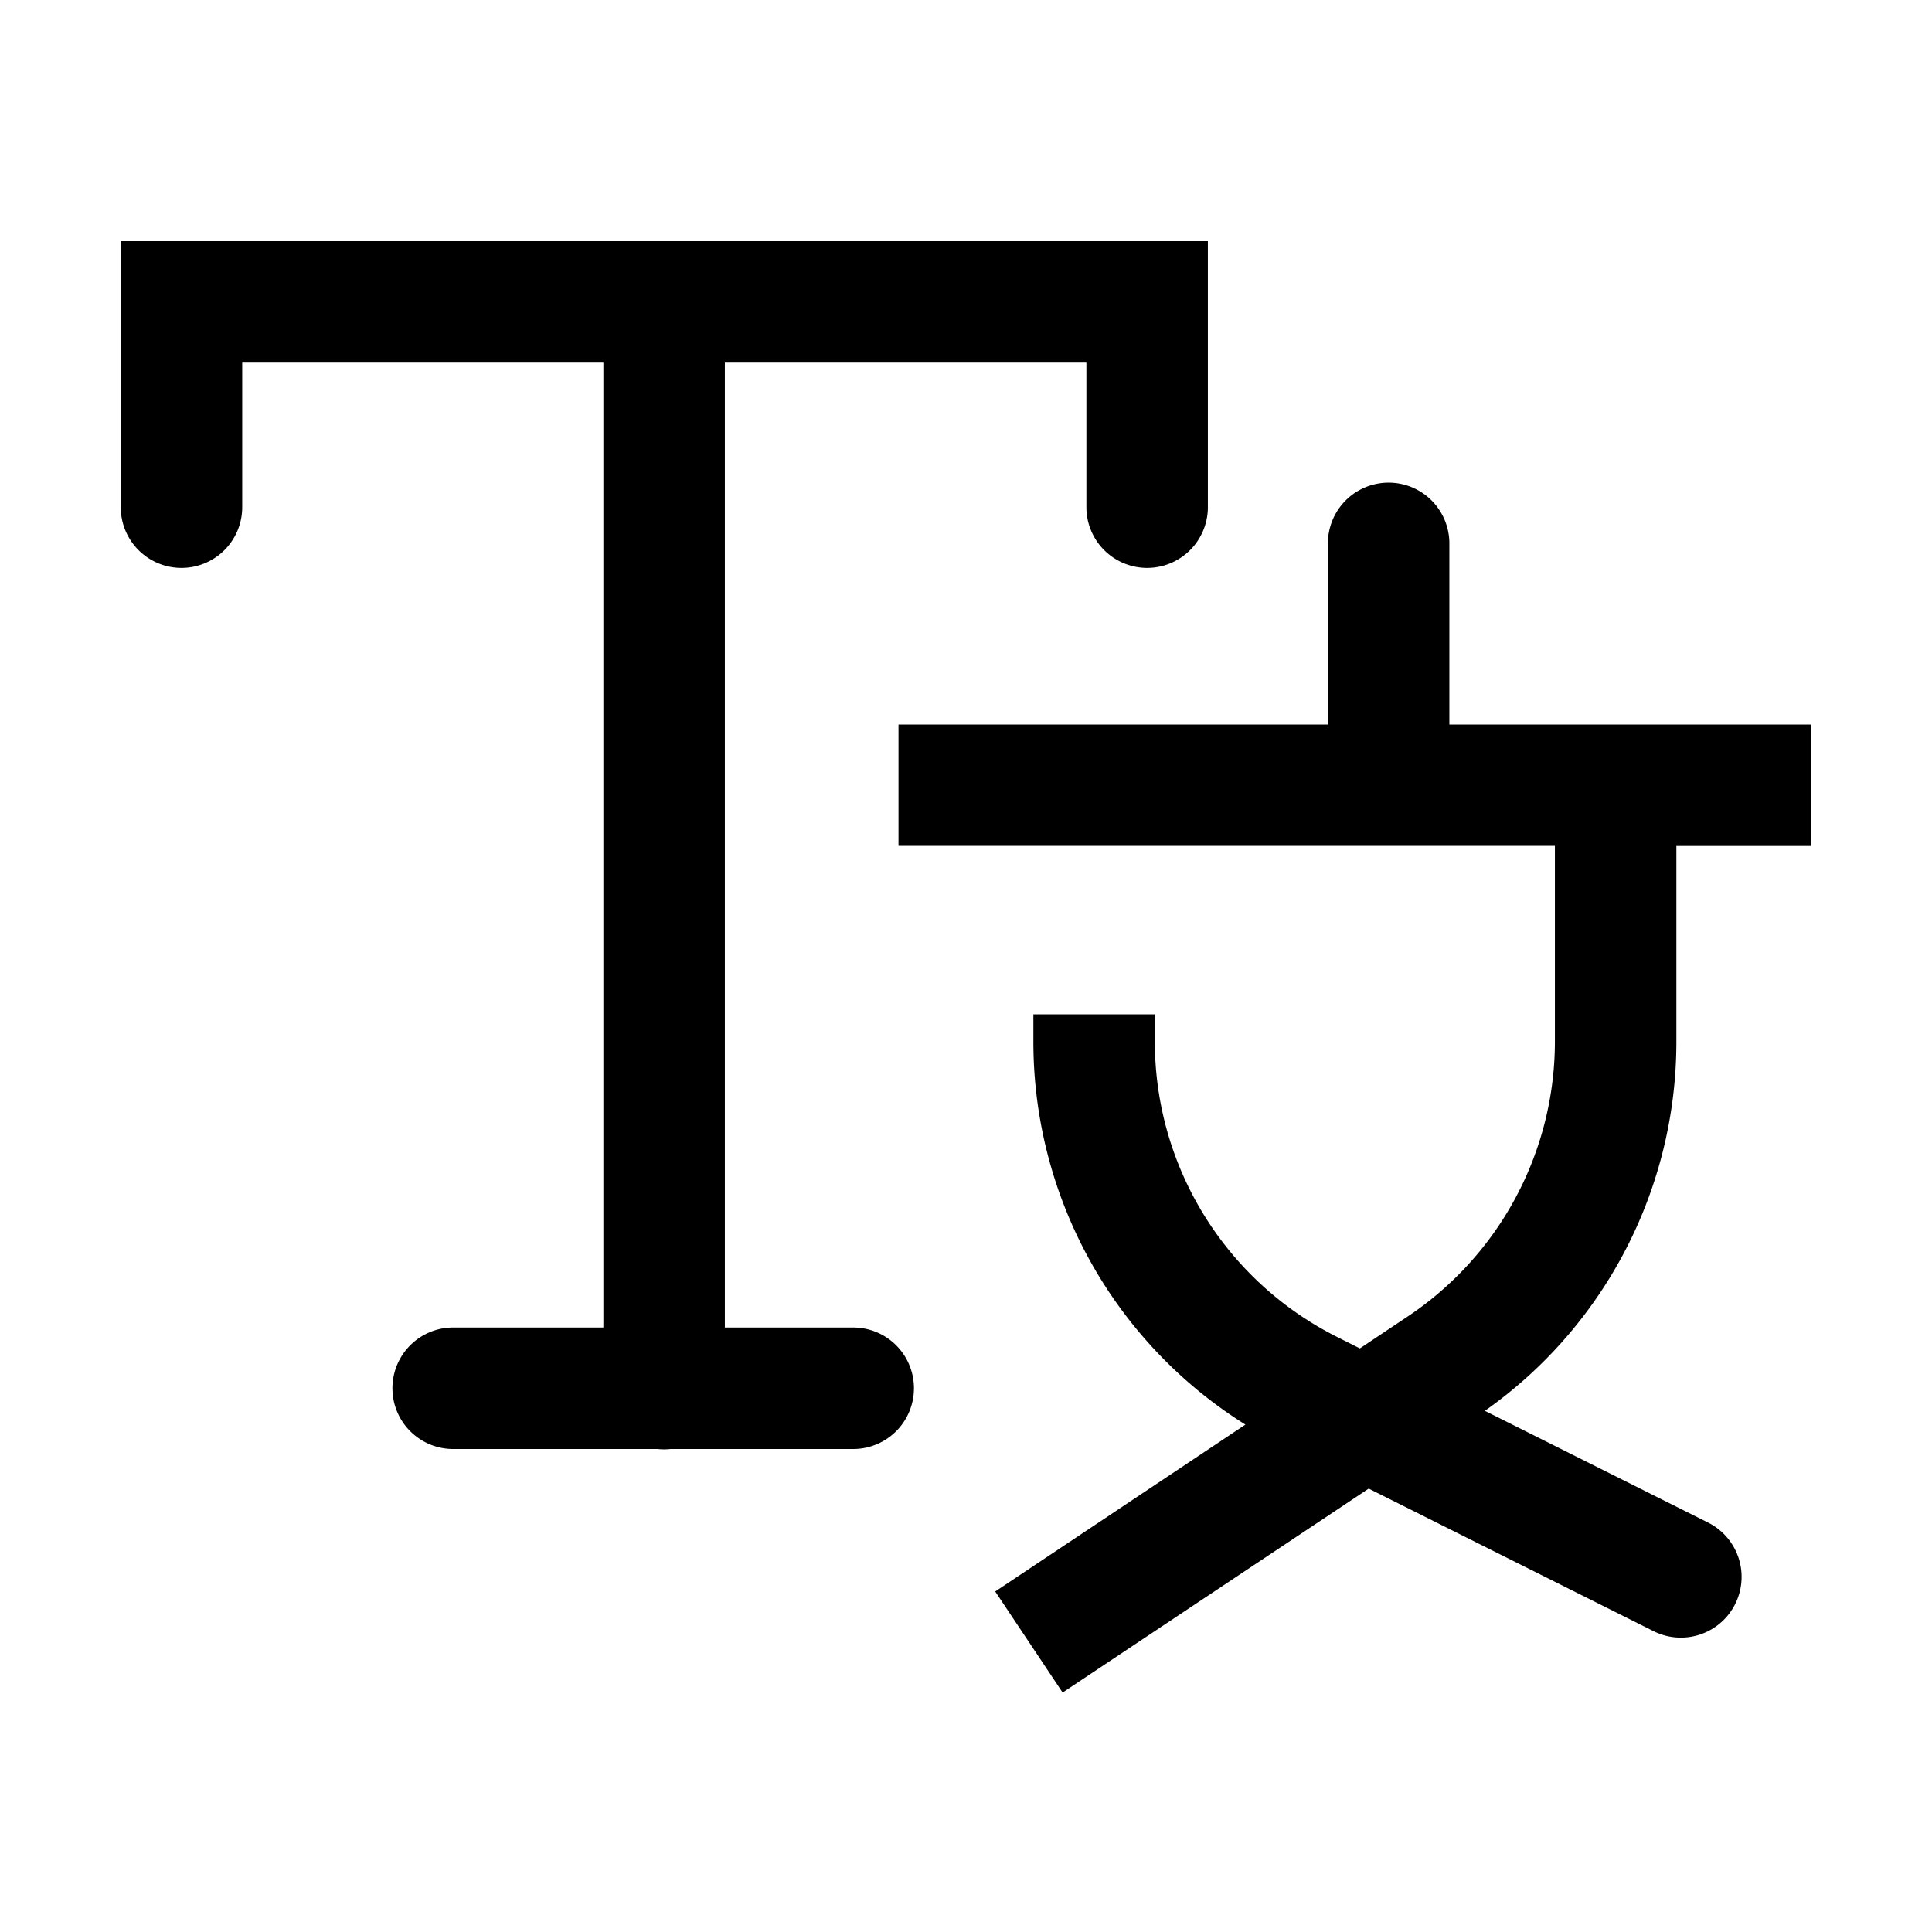<svg xmlns="http://www.w3.org/2000/svg" width="16" height="16" viewBox="0 0 16 16"><path fill="currentColor" fill-rule="evenodd" d="M1 1.997h9.003V4.2a.503.503 0 01-1.006 0V3.003H6.003v7.991h1.063a.503.503 0 010 1.006H5.554a.5.5 0 01-.108 0H3.753a.503.503 0 110-1.006h1.244V3.003H2.006V4.2A.503.503 0 111 4.2zm10.262 9.17.397-.265a2.74 2.74 0 001.218-2.277v-1.62H7.441V6h3.556V4.5a.503.503 0 111.006 0V6H15v1.006h-1.117v1.62a3.74 3.74 0 01-1.586 3.058l1.848.925a.503.503 0 01-.45.9l-2.36-1.181L8.8 14.017l-.558-.837 2.072-1.382a3.74 3.74 0 01-1.756-3.171V8.4h1.006v.227c0 1.036.586 1.984 1.513 2.447z" clip-rule="evenodd"/></svg>
